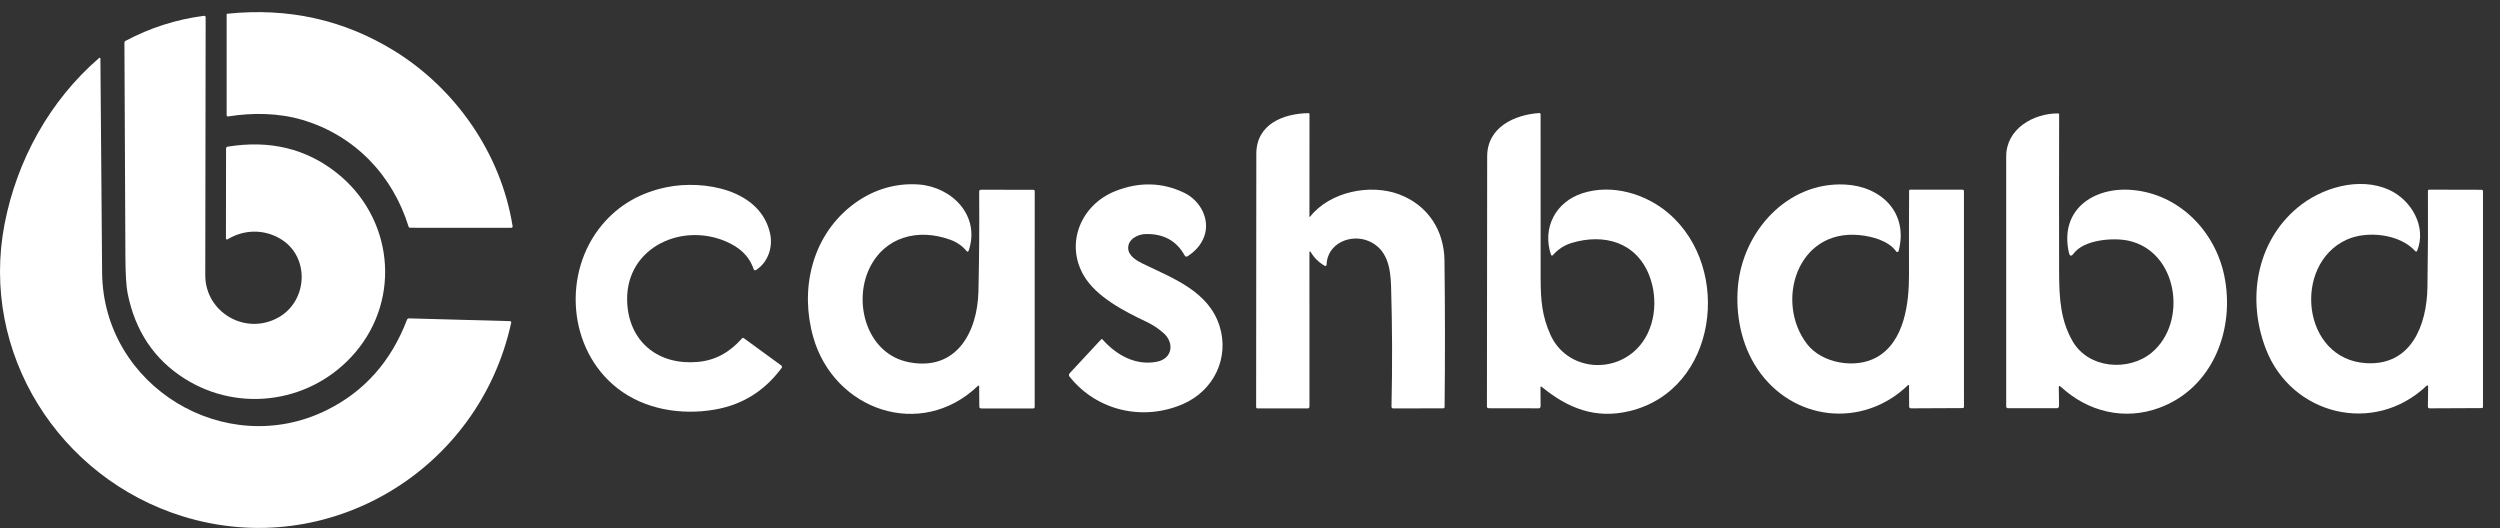 <svg width="123" height="26" viewBox="0 0 123 26" fill="none" xmlns="http://www.w3.org/2000/svg">
<rect x="0" y="0" width="123" height="26" fill="#333333" stroke="none"/>
<path d="M20.106 11.161C19.326 8.634 17.472 6.678 14.901 5.905C13.727 5.553 12.425 5.534 11.222 5.73C11.213 5.732 11.204 5.731 11.196 5.729C11.187 5.726 11.179 5.722 11.172 5.716C11.166 5.711 11.16 5.704 11.156 5.696C11.153 5.688 11.151 5.679 11.151 5.67V0.708C11.151 0.7 11.154 0.692 11.159 0.686C11.164 0.68 11.172 0.676 11.18 0.676C14.17 0.365 16.902 0.969 19.375 2.487C22.424 4.359 24.651 7.56 25.22 11.128C25.222 11.138 25.221 11.148 25.219 11.158C25.216 11.167 25.212 11.176 25.205 11.184C25.199 11.191 25.191 11.197 25.182 11.201C25.174 11.205 25.164 11.207 25.154 11.207L20.165 11.206C20.152 11.206 20.139 11.201 20.128 11.193C20.118 11.185 20.11 11.174 20.106 11.161Z" fill="white"/>
<path d="M9.084 18.629C7.586 17.682 6.651 16.285 6.28 14.436C6.212 14.1 6.176 13.515 6.17 12.682C6.149 9.15 6.133 5.624 6.122 2.103C6.121 2.061 6.14 2.03 6.177 2.01C7.385 1.367 8.668 0.957 10.027 0.779C10.088 0.771 10.118 0.798 10.118 0.86C10.114 5.07 10.107 9.295 10.099 13.534C10.095 15.369 12.083 16.531 13.705 15.615C15.158 14.794 15.26 12.603 13.776 11.738C12.97 11.268 11.998 11.285 11.194 11.777C11.187 11.782 11.178 11.785 11.168 11.785C11.159 11.785 11.15 11.783 11.142 11.778C11.134 11.774 11.127 11.767 11.123 11.759C11.118 11.751 11.116 11.742 11.116 11.733L11.122 7.315C11.122 7.258 11.151 7.224 11.208 7.215C13.275 6.88 15.064 7.312 16.574 8.512C19.323 10.694 19.762 14.647 17.49 17.328C15.395 19.802 11.813 20.354 9.084 18.629Z" fill="white"/>
<path d="M25.152 15.87C23.576 23.143 16.144 27.629 8.976 25.399C2.899 23.508 -1.002 17.367 0.226 11.016C0.831 7.891 2.442 4.95 4.879 2.851C4.885 2.846 4.891 2.843 4.898 2.842C4.905 2.841 4.912 2.842 4.919 2.845C4.925 2.848 4.931 2.853 4.935 2.859C4.938 2.865 4.94 2.872 4.94 2.879C4.965 6.399 4.993 9.909 5.024 13.409C5.072 19.011 11.083 22.645 16.072 20.179C17.923 19.264 19.24 17.783 20.022 15.736C20.04 15.687 20.075 15.662 20.128 15.664L25.097 15.8C25.106 15.8 25.114 15.803 25.122 15.806C25.129 15.81 25.136 15.816 25.141 15.822C25.146 15.829 25.15 15.837 25.152 15.845C25.154 15.853 25.154 15.862 25.152 15.87Z" fill="white"/>
<path d="M64.457 10.661C65.433 9.424 67.421 9.03 68.84 9.563C70.238 10.089 71.05 11.317 71.068 12.816C71.098 15.218 71.1 17.619 71.074 20.019C71.074 20.066 71.05 20.089 71.003 20.089L68.544 20.095C68.533 20.095 68.522 20.093 68.512 20.089C68.502 20.084 68.493 20.078 68.485 20.07C68.477 20.062 68.471 20.053 68.467 20.043C68.463 20.032 68.461 20.021 68.461 20.01C68.507 18.024 68.5 16.041 68.44 14.061C68.413 13.176 68.253 12.245 67.335 11.859C66.456 11.489 65.297 11.968 65.266 13.033C65.266 13.043 65.263 13.053 65.258 13.061C65.253 13.069 65.245 13.076 65.237 13.081C65.228 13.085 65.219 13.088 65.209 13.088C65.199 13.088 65.189 13.085 65.181 13.08C64.885 12.912 64.651 12.682 64.481 12.39C64.477 12.384 64.472 12.38 64.466 12.377C64.46 12.375 64.453 12.374 64.447 12.376C64.44 12.377 64.435 12.381 64.431 12.387C64.427 12.392 64.424 12.398 64.424 12.405L64.425 19.996C64.425 20.062 64.392 20.095 64.326 20.095L61.863 20.093C61.855 20.093 61.847 20.092 61.84 20.089C61.832 20.086 61.826 20.081 61.82 20.075C61.814 20.07 61.81 20.063 61.807 20.056C61.804 20.048 61.802 20.04 61.802 20.032C61.802 15.887 61.805 11.733 61.811 7.571C61.813 6.094 63.155 5.588 64.374 5.566C64.381 5.566 64.388 5.568 64.394 5.57C64.4 5.573 64.406 5.576 64.411 5.581C64.416 5.586 64.42 5.591 64.422 5.598C64.425 5.604 64.427 5.611 64.427 5.618L64.424 10.65C64.424 10.685 64.435 10.688 64.457 10.661Z" fill="white"/>
<path d="M75.84 19.023C75.835 19.02 75.83 19.018 75.825 19.017C75.819 19.017 75.814 19.018 75.809 19.02C75.804 19.023 75.799 19.026 75.797 19.031C75.794 19.036 75.792 19.041 75.792 19.047L75.797 19.995C75.797 20.007 75.795 20.019 75.79 20.031C75.785 20.042 75.779 20.053 75.77 20.061C75.761 20.07 75.751 20.077 75.74 20.082C75.728 20.087 75.716 20.089 75.704 20.089L73.234 20.085C73.214 20.085 73.194 20.077 73.18 20.062C73.165 20.048 73.157 20.028 73.157 20.008C73.159 15.906 73.163 11.803 73.169 7.696C73.17 6.26 74.511 5.643 75.735 5.562C75.743 5.561 75.751 5.563 75.758 5.565C75.766 5.568 75.773 5.572 75.779 5.578C75.785 5.583 75.789 5.59 75.793 5.598C75.796 5.605 75.797 5.613 75.797 5.621C75.793 8.302 75.794 10.984 75.799 13.668C75.801 14.795 75.87 15.557 76.287 16.48C77.045 18.149 79.234 18.44 80.513 17.184C81.443 16.27 81.607 14.742 81.146 13.559C80.503 11.91 78.924 11.477 77.333 11.95C76.968 12.059 76.657 12.261 76.4 12.555C76.394 12.562 76.386 12.568 76.376 12.57C76.367 12.573 76.358 12.574 76.348 12.572C76.339 12.57 76.33 12.566 76.323 12.559C76.316 12.553 76.311 12.545 76.308 12.536C75.867 11.204 76.539 9.93 77.862 9.505C79.302 9.041 80.963 9.523 82.103 10.502C85.258 13.214 84.488 19.188 80.177 20.225C78.518 20.624 77.159 20.109 75.84 19.023Z" fill="white"/>
<path d="M101.292 19.074L101.306 19.972C101.306 19.986 101.304 20.001 101.298 20.015C101.293 20.029 101.284 20.041 101.274 20.052C101.263 20.062 101.251 20.071 101.237 20.076C101.223 20.082 101.209 20.085 101.194 20.085L98.787 20.084C98.766 20.084 98.745 20.075 98.729 20.06C98.714 20.044 98.705 20.024 98.705 20.002C98.704 15.915 98.704 11.813 98.705 7.696C98.706 6.345 100.029 5.575 101.26 5.58C101.273 5.58 101.286 5.586 101.295 5.595C101.304 5.604 101.309 5.617 101.309 5.63C101.304 8.22 101.303 10.807 101.308 13.391C101.311 14.715 101.387 15.768 101.971 16.785C102.749 18.143 104.729 18.293 105.865 17.348C107.655 15.857 107.16 12.345 104.692 11.836C103.963 11.687 102.536 11.786 102.023 12.474C101.908 12.629 101.83 12.612 101.788 12.424C101.321 10.313 103.007 9.18 104.909 9.347C107.218 9.549 108.978 11.368 109.433 13.558C109.978 16.172 108.89 19.093 106.231 20.068C104.517 20.696 102.73 20.264 101.392 19.029C101.324 18.965 101.291 18.98 101.292 19.074Z" fill="white"/>
<path d="M35.687 11.868C33.435 10.916 30.625 12.274 30.869 15.042C31.031 16.887 32.447 17.979 34.338 17.806C35.237 17.725 35.925 17.304 36.508 16.648C36.536 16.618 36.566 16.615 36.599 16.64L38.44 17.983C38.449 17.99 38.456 17.998 38.462 18.008C38.468 18.017 38.472 18.028 38.473 18.038C38.475 18.049 38.475 18.06 38.472 18.071C38.469 18.081 38.465 18.091 38.458 18.1C37.622 19.233 36.524 19.917 35.164 20.152C33.506 20.439 31.707 20.143 30.377 19.103C27.933 17.192 27.654 13.408 29.628 11.056C30.44 10.087 31.506 9.47 32.827 9.205C34.609 8.848 37.424 9.307 37.892 11.506C38.032 12.168 37.786 12.906 37.196 13.287C37.187 13.293 37.175 13.297 37.164 13.299C37.152 13.3 37.141 13.299 37.13 13.296C37.118 13.292 37.108 13.285 37.1 13.277C37.092 13.269 37.086 13.259 37.082 13.248C36.845 12.563 36.37 12.156 35.687 11.868Z" fill="white"/>
<path d="M48.175 19.002C48.175 18.995 48.173 18.989 48.169 18.984C48.166 18.979 48.161 18.975 48.155 18.972C48.15 18.97 48.143 18.969 48.137 18.97C48.131 18.971 48.126 18.974 48.121 18.979C45.295 21.685 41.032 20.175 40.013 16.591C39.351 14.261 39.928 11.707 41.837 10.166C42.803 9.385 43.979 8.985 45.209 9.077C46.834 9.2 48.248 10.606 47.656 12.342C47.653 12.352 47.647 12.36 47.64 12.366C47.633 12.372 47.624 12.377 47.614 12.378C47.605 12.38 47.595 12.379 47.585 12.376C47.576 12.373 47.568 12.367 47.562 12.36C47.352 12.102 47.082 11.914 46.753 11.795C45.147 11.211 43.512 11.665 42.774 13.207C41.957 14.913 42.658 17.428 44.73 17.823C47.067 18.269 48.092 16.331 48.139 14.337C48.176 12.72 48.188 11.082 48.175 9.423C48.174 9.364 48.207 9.335 48.273 9.336L50.839 9.337C50.848 9.337 50.857 9.339 50.865 9.342C50.874 9.345 50.882 9.351 50.888 9.357C50.894 9.363 50.9 9.371 50.903 9.379C50.907 9.388 50.908 9.397 50.908 9.406L50.907 20.024C50.907 20.043 50.9 20.061 50.886 20.075C50.873 20.088 50.854 20.096 50.835 20.096L48.278 20.095C48.215 20.095 48.182 20.063 48.182 19.999L48.175 19.002Z" fill="white"/>
<path d="M55.506 12.199C55.508 12.587 55.929 12.829 56.234 12.977C57.695 13.687 59.468 14.325 60.005 16.051C60.491 17.607 59.724 19.216 58.209 19.876C56.244 20.732 53.973 20.22 52.628 18.538C52.578 18.476 52.58 18.415 52.634 18.357L54.175 16.699C54.18 16.694 54.185 16.69 54.191 16.688C54.197 16.685 54.203 16.684 54.21 16.684C54.216 16.684 54.223 16.686 54.228 16.688C54.234 16.691 54.24 16.695 54.244 16.7C54.913 17.46 55.863 18.002 56.914 17.798C57.688 17.649 57.792 16.869 57.246 16.386C56.99 16.16 56.708 15.975 56.399 15.829C55.307 15.312 53.939 14.608 53.327 13.566C52.394 11.982 53.176 10.075 54.875 9.402C56.048 8.938 57.176 8.965 58.259 9.483C59.059 9.866 59.561 10.804 59.24 11.654C59.099 12.027 58.832 12.343 58.441 12.601C58.374 12.646 58.321 12.633 58.281 12.562C57.883 11.843 57.243 11.494 56.362 11.515C55.978 11.525 55.504 11.766 55.506 12.199Z" fill="white"/>
<path d="M93.924 18.967C93.924 18.962 93.922 18.956 93.919 18.952C93.916 18.948 93.911 18.944 93.906 18.942C93.901 18.94 93.896 18.939 93.891 18.94C93.885 18.941 93.88 18.943 93.876 18.947C91.629 21.115 88.175 20.712 86.456 18.138C85.671 16.962 85.383 15.486 85.507 14.087C85.745 11.399 87.924 8.939 90.772 9.079C92.57 9.167 93.909 10.479 93.41 12.352C93.407 12.364 93.4 12.375 93.391 12.383C93.382 12.392 93.371 12.397 93.359 12.399C93.347 12.402 93.334 12.4 93.323 12.396C93.311 12.391 93.302 12.383 93.295 12.373C92.911 11.837 92.098 11.627 91.487 11.567C88.4 11.263 87.315 14.872 88.913 16.935C89.643 17.876 91.277 18.16 92.321 17.584C93.708 16.818 93.927 14.893 93.923 13.508C93.918 12.155 93.92 10.782 93.928 9.386C93.928 9.35 93.946 9.332 93.982 9.332L96.552 9.331C96.571 9.331 96.59 9.339 96.604 9.353C96.618 9.367 96.626 9.386 96.626 9.406L96.627 20.017C96.627 20.033 96.621 20.049 96.609 20.06C96.598 20.071 96.583 20.077 96.567 20.078L94.015 20.09C94.004 20.09 93.993 20.088 93.982 20.084C93.972 20.079 93.963 20.073 93.955 20.065C93.947 20.057 93.94 20.048 93.936 20.037C93.932 20.027 93.93 20.016 93.93 20.005L93.924 18.967Z" fill="white"/>
<path d="M119.465 19.005C119.465 18.997 119.463 18.989 119.458 18.982C119.454 18.975 119.448 18.969 119.44 18.966C119.432 18.962 119.424 18.962 119.416 18.963C119.407 18.964 119.4 18.968 119.394 18.974C116.805 21.438 112.739 20.424 111.482 17.173C110.547 14.755 110.992 11.936 113.024 10.227C114.194 9.242 116.069 8.669 117.549 9.343C118.621 9.832 119.408 11.137 118.923 12.342C118.919 12.35 118.914 12.358 118.907 12.364C118.9 12.37 118.891 12.373 118.883 12.375C118.874 12.377 118.864 12.376 118.856 12.373C118.847 12.37 118.839 12.365 118.833 12.358C118.074 11.511 116.467 11.336 115.465 11.788C112.78 12.997 113.23 17.698 116.438 17.869C118.648 17.987 119.4 15.977 119.43 14.134C119.456 12.541 119.464 10.96 119.454 9.391C119.454 9.383 119.455 9.376 119.458 9.368C119.461 9.361 119.466 9.354 119.471 9.349C119.477 9.343 119.484 9.339 119.491 9.336C119.499 9.333 119.506 9.331 119.514 9.331L122.094 9.337C122.112 9.337 122.129 9.345 122.142 9.357C122.155 9.37 122.162 9.387 122.162 9.405V20.02C122.162 20.036 122.155 20.05 122.145 20.061C122.134 20.072 122.119 20.078 122.103 20.078L119.535 20.09C119.524 20.09 119.513 20.088 119.503 20.084C119.493 20.08 119.484 20.074 119.476 20.066C119.468 20.058 119.462 20.049 119.458 20.038C119.454 20.028 119.452 20.017 119.452 20.006L119.465 19.005Z" fill="white"/>
</svg>
